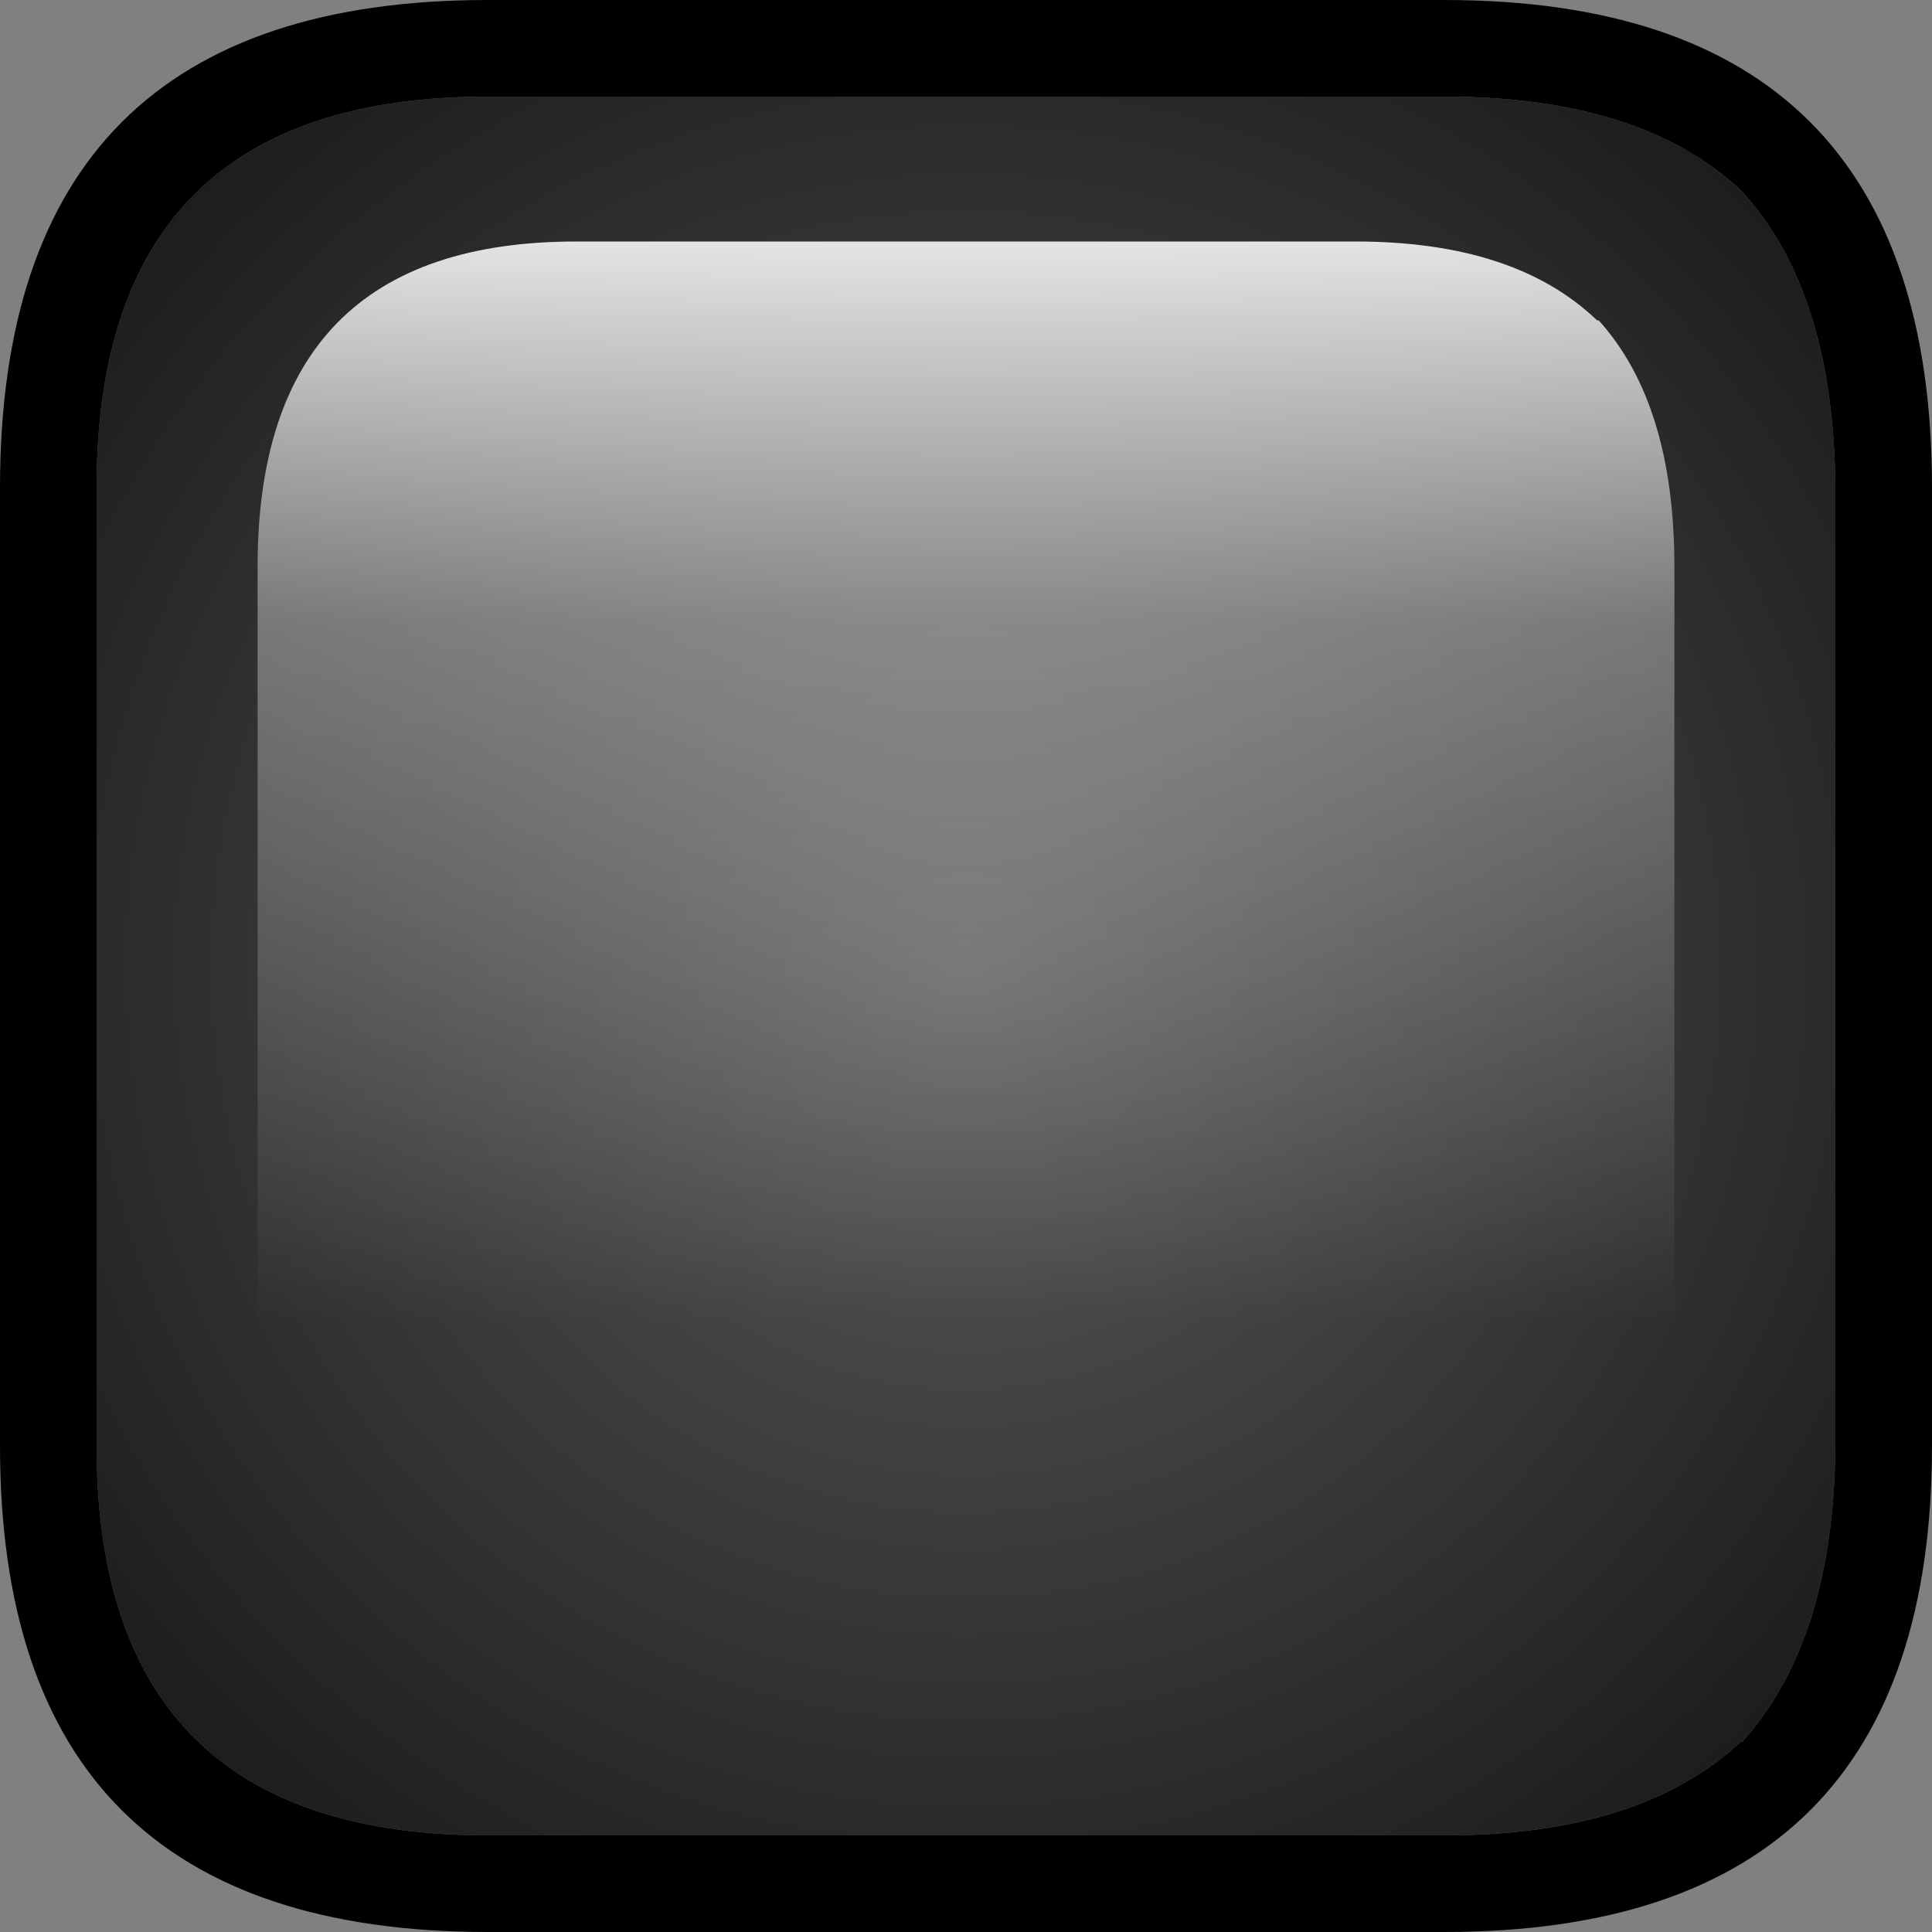 <?xml version="1.0" encoding="UTF-8" standalone="no"?>
<svg xmlns:ffdec="https://www.free-decompiler.com/flash" xmlns:xlink="http://www.w3.org/1999/xlink" ffdec:objectType="shape" height="60.0px" width="60.0px" xmlns="http://www.w3.org/2000/svg">
  <rect width="100%" height="100%" fill="#808080" stroke="none"/>
  <g transform="matrix(1.0, 0.0, 0.0, 1.0, 30.0, 30.0)">
    <path d="M14.85 -30.0 Q30.0 -30.0 30.0 -14.85 L30.0 14.9 Q30.0 30.0 14.85 30.0 L-14.85 30.0 Q-30.0 30.0 -30.0 14.9 L-30.0 -14.85 Q-30.0 -30.0 -14.85 -30.0 L14.85 -30.0 M24.1 -24.05 L24.05 -24.1 Q20.95 -27.0 14.85 -27.0 L-14.85 -27.0 Q-27.0 -27.0 -27.0 -14.85 L-27.0 14.9 Q-27.0 27.0 -14.85 27.0 L14.85 27.0 Q20.95 27.0 24.05 24.1 L24.1 24.1 Q26.95 20.95 27.0 14.9 L27.0 -14.85 Q26.95 -20.95 24.1 -24.05" fill="#000000" fill-rule="evenodd" stroke="none"/>
    <path d="M27.0 -14.85 L27.0 14.9 Q26.95 20.95 24.1 24.1 L24.05 24.1 Q20.95 27.0 14.85 27.0 L-14.85 27.0 Q-27.0 27.0 -27.0 14.9 L-27.0 -14.85 Q-27.0 -27.0 -14.85 -27.0 L14.85 -27.0 Q20.95 -27.0 24.05 -24.1 L24.1 -24.05 Q26.95 -20.95 27.0 -14.85" fill="url(#gradient0)" fill-rule="evenodd" stroke="none"/>
    <path d="M19.6 -20.05 L19.65 -20.05 Q22.0 -17.45 22.0 -12.4 L22.0 12.4 Q22.0 17.45 19.65 20.05 L19.6 20.1 Q17.05 22.5 12.1 22.5 L-12.1 22.5 Q-22.0 22.5 -22.0 12.4 L-22.0 -12.4 Q-22.0 -22.5 -12.1 -22.5 L12.1 -22.5 Q17.05 -22.5 19.6 -20.05" fill="url(#gradient1)" fill-rule="evenodd" stroke="none"/>
  </g>
  <defs>
    <radialGradient cx="0" cy="0" gradientTransform="matrix(0.042, 0.0, 0.0, 0.042, 0.0, 0.0)" gradientUnits="userSpaceOnUse" id="gradient0" r="819.2" spreadMethod="pad">
      <stop offset="0.0" stop-color="#000000" stop-opacity="0.282"/>
      <stop offset="1.0" stop-color="#000000" stop-opacity="0.78"/>
    </radialGradient>
    <linearGradient gradientTransform="matrix(0.0, 0.028, -0.027, 0.0, 0.0, 0.0)" gradientUnits="userSpaceOnUse" id="gradient1" spreadMethod="pad" x1="-819.2" x2="819.2">
      <stop offset="0.0" stop-color="#ffffff" stop-opacity="0.89"/>
      <stop offset="0.267" stop-color="#ffffff" stop-opacity="0.353"/>
      <stop offset="0.741" stop-color="#ffffff" stop-opacity="0.0"/>
      <stop offset="1.0" stop-color="#ffffff" stop-opacity="0.0"/>
    </linearGradient>
  </defs>
</svg>

